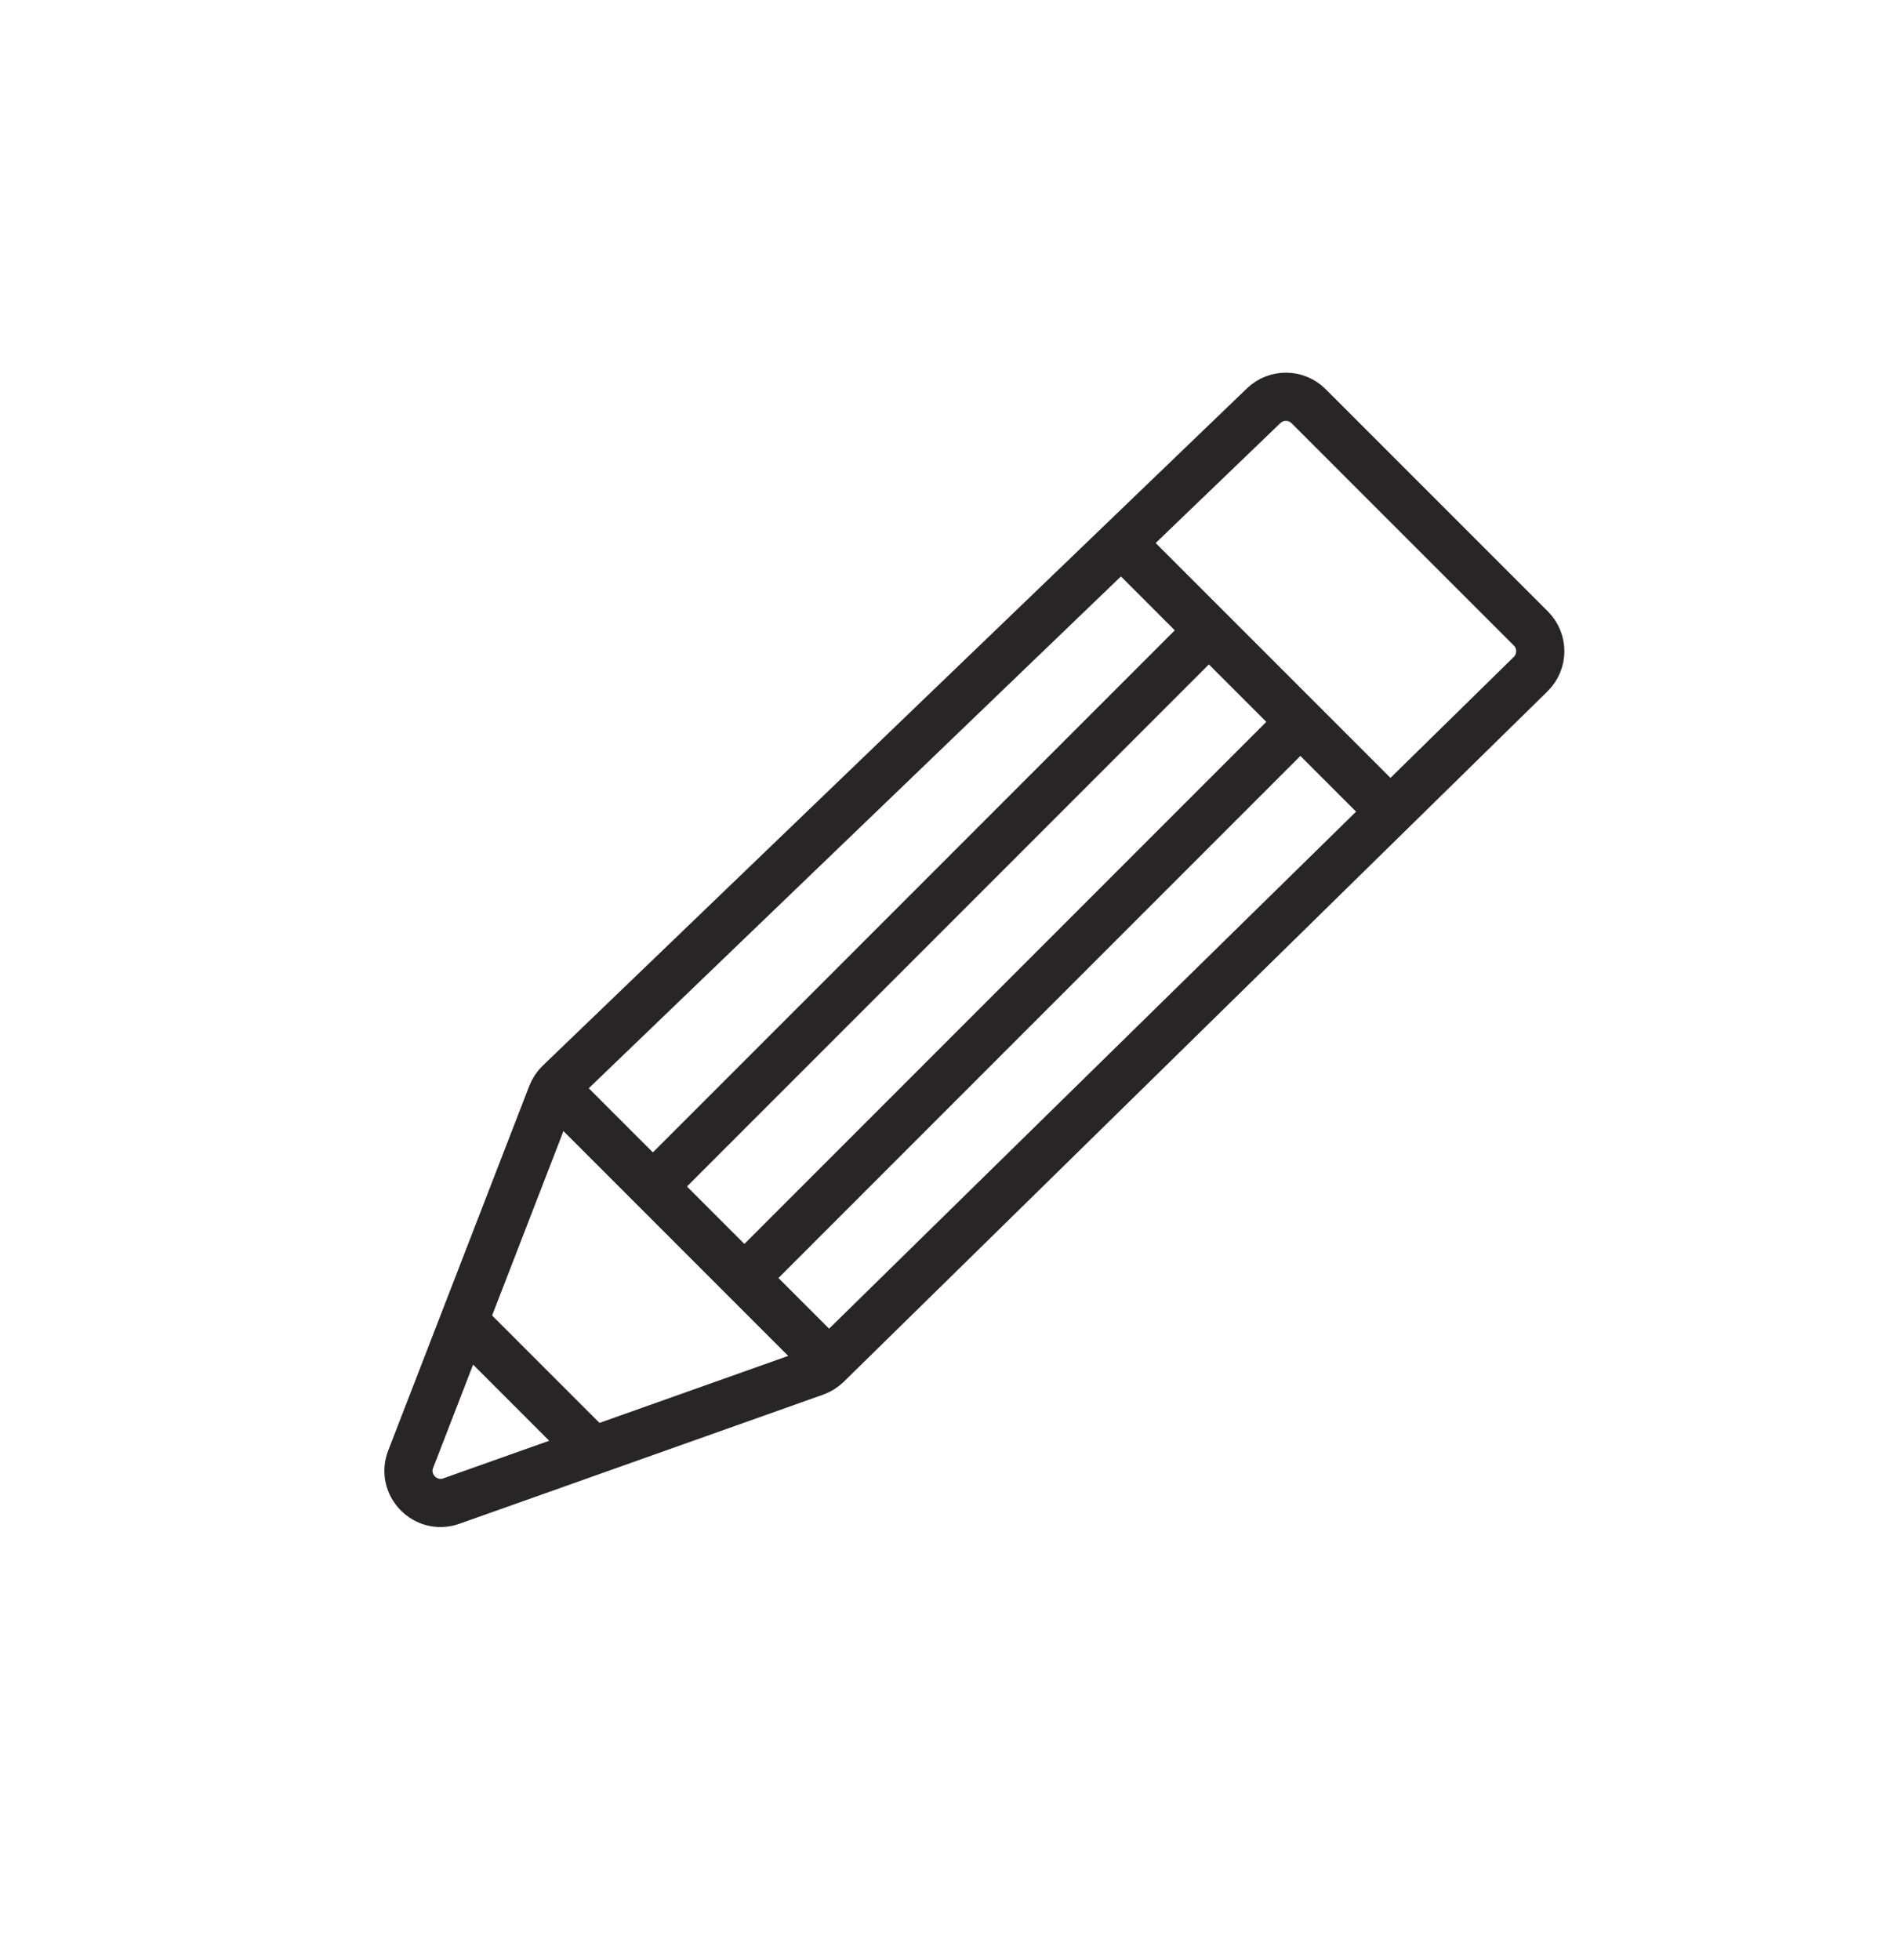 <svg width="59" height="61" viewBox="0 0 59 61" fill="none" xmlns="http://www.w3.org/2000/svg">
<path d="M17.179 34.069L12.787 45.417C12.478 46.215 13.248 47.007 14.054 46.721L25.378 42.702C25.515 42.653 25.64 42.575 25.744 42.474L47.656 20.983C48.053 20.594 48.056 19.956 47.663 19.562L40.743 12.643C40.358 12.258 39.735 12.251 39.343 12.629L17.419 33.709C17.314 33.81 17.232 33.933 17.179 34.069Z" stroke="#272525" stroke-width="1.5"/>
<path d="M17.26 33.862L25.587 42.19" stroke="#272525" stroke-width="1.5"/>
<path d="M20.326 36.931L37.419 19.838" stroke="#272525" stroke-width="1.5"/>
<path d="M23.395 39.56L40.487 22.468" stroke="#272525" stroke-width="1.5"/>
<path d="M35.228 17.209L43.117 25.098" stroke="#272525" stroke-width="1.5"/>
<path d="M14.629 41.313L18.573 45.258" stroke="#272525" stroke-width="1.5"/>
</svg>
